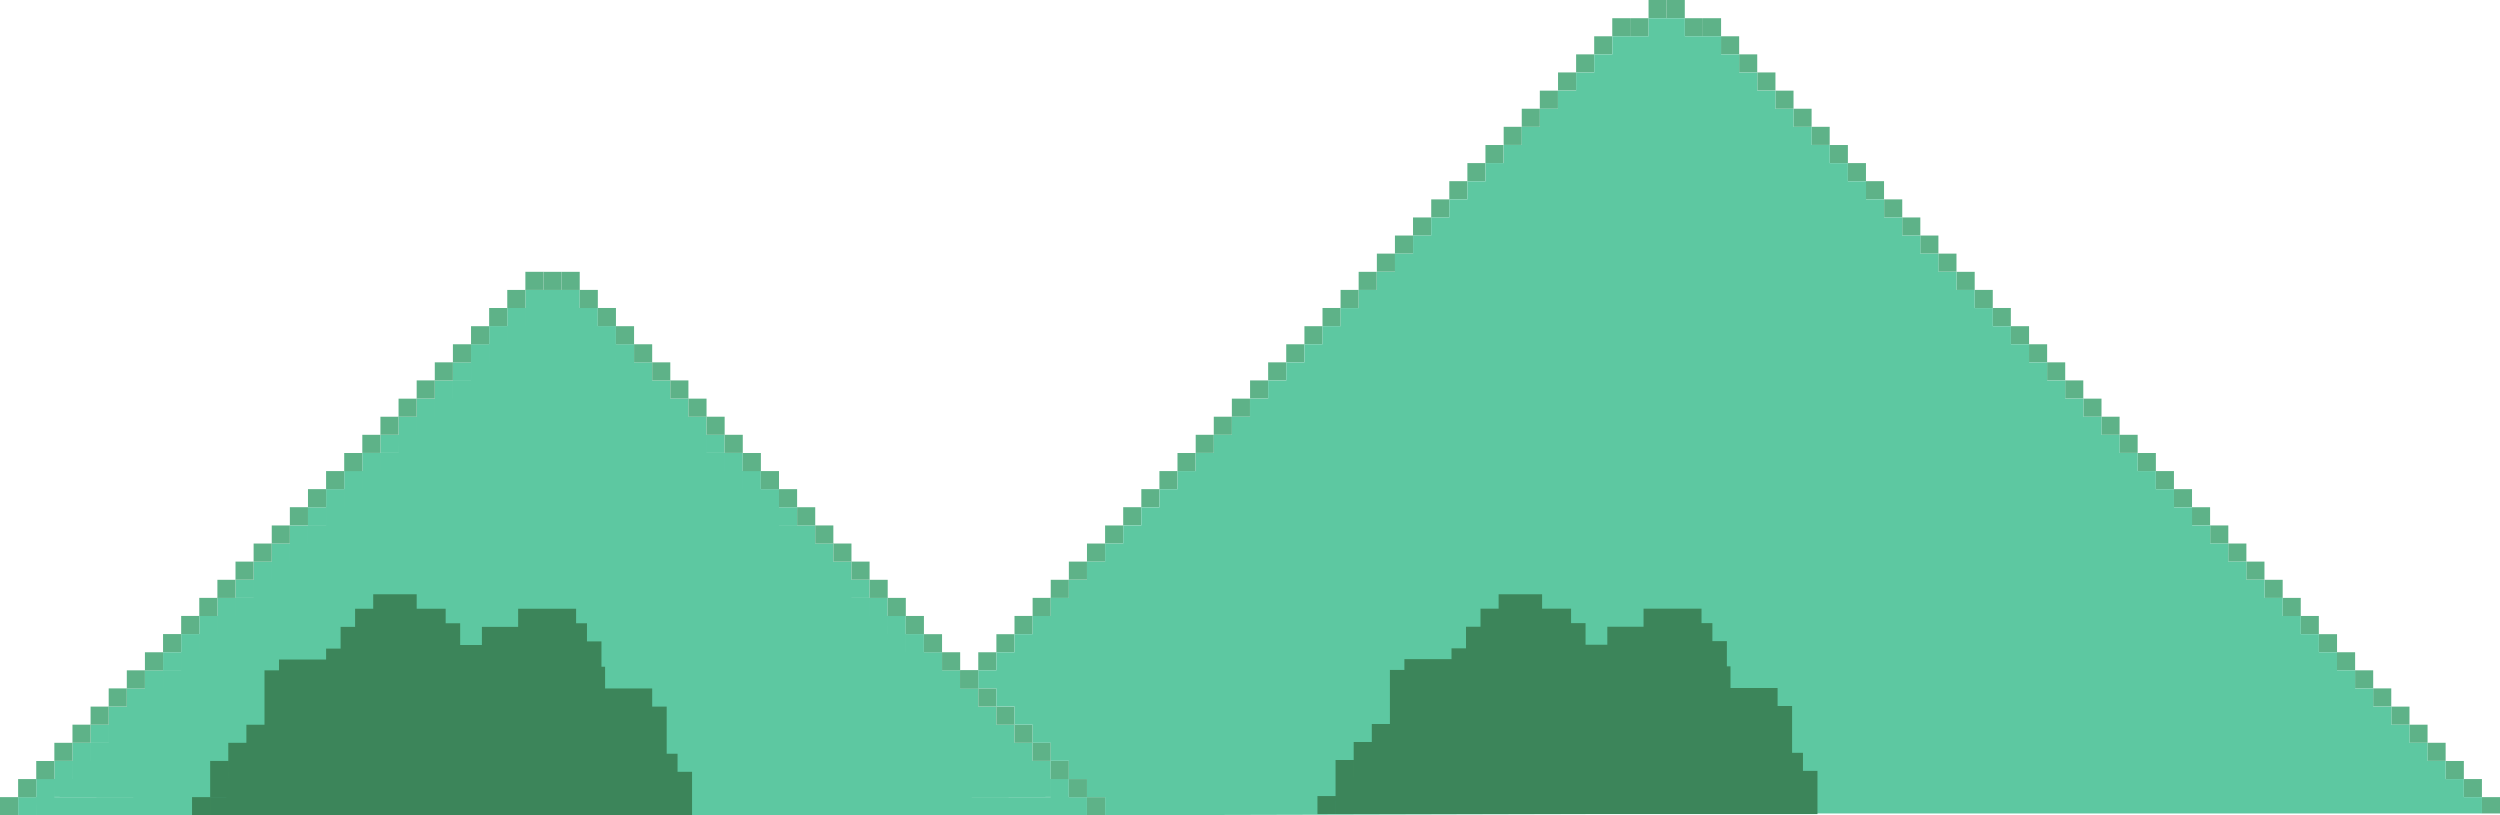 <svg xmlns="http://www.w3.org/2000/svg" width="182.56" height="59.536" viewBox="0 0 182.56 59.536"><path fill="#5dc8a1" d="M3.969 57.48v-.595h1.323v-1.323h1.323v-1.323h1.323v-1.323H9.26v-1.323h1.323V50.27h1.323v-1.323h1.323v-1.323h1.323v-1.323h1.323V44.98h1.323v-1.323h1.323v-1.323h1.323V41.01h1.323v-1.323h1.323v-1.323h1.322v-1.323h1.323v-1.323h1.323v-1.323h1.323v-1.323h1.323V31.75h1.323v-1.323h1.323v-1.323h1.323V27.78h1.323v-1.323h1.323v-1.323h1.322v-1.323h1.323V22.49h3.97v1.323h1.322v1.323h1.323v1.323h1.323v1.323h1.323v1.323h1.323v1.323h1.322v1.323h1.323v1.322h1.323v1.323h1.323v1.323h1.323v1.323h1.323v1.323h1.323v1.323h1.323v1.323h1.323v1.323h1.323v1.323h1.322v1.323h1.323V46.3h1.323v1.323h1.323v1.323h1.323v1.323h1.323v1.323h1.323v1.323h1.323v1.323h1.323v1.323h1.323v1.323h1.322v1.313l-36.38.066-36.38-.066zm72.76-.595h1.323v1.323h-1.323zm-1.323-1.323h1.323v1.323h-1.323zm-1.323-1.323h1.323v1.323h-1.323zm-1.323-1.323h1.323v1.323H72.76zm-1.323-1.323h1.323v1.323h-1.323zm-1.323-1.323h1.323v1.323h-1.323zm-1.323-1.323h1.323v1.323h-1.323zm-1.323-1.323h1.323v1.323h-1.323zm-1.322-1.323h1.322v1.323h-1.322zm-1.323-1.322h1.323V46.3h-1.323zM63.5 43.656h1.323v1.323H63.5zm-1.323-1.323H63.5v1.323h-1.323zm-1.323-1.323h1.323v1.323h-1.323zm-1.323-1.323h1.323v1.323h-1.323zm-1.323-1.323h1.323v1.323h-1.323zm-1.323-1.323h1.323v1.323h-1.323zm-1.323-1.323h1.323v1.323h-1.323zm-1.322-1.323h1.322v1.323H54.24zm-1.323-1.323h1.323v1.323h-1.323zm-1.323-1.322h1.323v1.322h-1.323zm-1.323-1.323h1.323v1.323H50.27zm-1.323-1.323h1.323v1.323h-1.323zm-1.323-1.323h1.323v1.323h-1.323zm-1.323-1.323h1.323v1.323h-1.323zm-1.323-1.323h1.323v1.323H44.98zm-1.323-1.323h1.323v1.323h-1.323zm-1.323-1.323h1.323v1.323h-1.323zm-3.968-1.323h3.968v1.323h-3.968zM2.645 58.208H1.324v1.323h1.323zm1.324-1.323H2.646v1.323h1.323zm1.322-1.322H3.97v1.322H5.29zm1.323-1.323H5.291v1.322h1.323zm1.323-1.323H6.614v1.323h1.323zm1.323-1.323H7.937v1.323H9.26zm1.323-1.323H9.26v1.323h1.323zm1.323-1.323h-1.323v1.323h1.323zm1.323-1.323h-1.323v1.323h1.323zm1.323-1.323h-1.323v1.323h1.323zm1.323-1.323h-1.323v1.323h1.323zm1.323-1.323h-1.323v1.323h1.323zm1.323-1.323h-1.323v1.323h1.323zm1.322-1.323h-1.322v1.323h1.322zm1.323-1.322h-1.323v1.322h1.323zm1.323-1.323h-1.323v1.323h1.323zm1.323-1.323H22.49v1.323h1.323zm1.323-1.323h-1.323v1.323h1.323zm1.323-1.323h-1.323v1.323h1.323zm1.323-1.323h-1.323v1.323h1.323zm1.323-1.323H27.78v1.323h1.323zm1.323-1.323h-1.323v1.323h1.323zm1.323-1.323h-1.323v1.323h1.323zm1.322-1.323H31.75v1.323h1.322zm1.323-1.322h-1.323v1.322h1.323zm1.323-1.323h-1.323v1.323h1.323zm1.323-1.323h-1.323v1.323h1.323zm1.323-1.323h-1.323v1.323h1.323zM2.645 58.209h76.729v1.323H2.645z"/><path fill="#5eb288" d="M121.707 0h1.323v1.323h-1.323zM123.027 1.33h1.323v1.323h-1.323zM124.357 1.33h1.323v1.323h-1.323z"/><path fill="#5eb288" d="M125.677 2.65H127v1.323h-1.323z"/><path fill="#5eb288" d="M126.997 3.97h1.323v1.323h-1.323zM128.327 5.29h1.323v1.323h-1.323zM41.01 19.85h1.323v1.323H41.01zM42.333 21.17h1.323v1.323h-1.323zM43.656 22.49h1.323v1.323h-1.323zM44.979 23.82h1.323v1.323h-1.323zM46.302 25.14h1.323v1.323h-1.323zM47.625 26.46h1.323v1.323h-1.323zM48.948 27.78h1.323v1.323h-1.323zM50.27 29.11h1.324v1.323H50.27zM51.594 30.43h1.323v1.323h-1.323zM52.917 31.75h1.323v1.323h-1.323zM54.24 33.08h1.323v1.323H54.24zM55.563 34.4h1.323v1.323h-1.323z"/><path fill="#5eb288" d="M56.885 35.72h1.323v1.323h-1.323zM58.208 37.04h1.323v1.323h-1.323zM59.53 38.37h1.324v1.323H59.53zM60.854 39.69h1.323v1.323h-1.323zM62.177 41.01H63.5v1.323h-1.323zM63.5 42.34h1.323v1.323H63.5zM64.823 43.66h1.323v1.323h-1.323zM66.146 44.98h1.323v1.323h-1.323zM67.469 46.31h1.323v1.323h-1.323zM68.792 47.63h1.323v1.323h-1.323zM70.115 48.95h1.323v1.323h-1.323zM71.438 50.27h1.323v1.323h-1.323zM72.76 51.6h1.323v1.323H72.76zM74.083 52.92h1.323v1.323h-1.323zM75.406 54.24h1.323v1.323h-1.323zM76.729 55.57h1.323v1.323h-1.323zM78.052 56.89h1.323v1.323h-1.323zM79.375 58.21h1.323v1.323h-1.323zM129.647 6.62h1.323v1.323h-1.323z"/><path fill="#5eb288" d="M130.967 7.94h1.323v1.323h-1.323z"/><path fill="#5eb288" d="M132.287 9.26h1.323v1.323h-1.323zM133.617 10.59h1.323v1.323h-1.323z"/><path fill="#5eb288" d="M134.937 11.91h1.323v1.323h-1.323z"/><path fill="#5eb288" d="M136.257 13.23h1.323v1.323h-1.323zM137.587 14.56h1.323v1.323h-1.323z"/><path fill="#5eb288" d="M138.907 15.88h1.323v1.323h-1.323z"/><path fill="#5eb288" d="M140.227 17.2h1.323v1.323h-1.323z"/><path fill="#5eb288" d="M141.547 18.52h1.323v1.323h-1.323zM142.877 19.85h1.323v1.323h-1.323z"/><path fill="#5eb288" d="M144.197 21.17h1.323v1.323h-1.323z"/><path fill="#5eb288" d="M145.517 22.49h1.323v1.323h-1.323zM146.847 23.82h1.323v1.323h-1.323z"/><path fill="#5eb288" d="M148.167 25.14h1.323v1.323h-1.323z"/><path fill="#5eb288" d="M149.487 26.46h1.323v1.323h-1.323z"/><path fill="#5eb288" d="M150.807 27.78h1.323v1.323h-1.323zM152.137 29.11h1.323v1.323h-1.323z"/><path fill="#5eb288" d="M153.457 30.43h1.323v1.323h-1.323z"/><path fill="#5eb288" d="M154.777 31.75h1.323v1.323h-1.323zM156.107 33.08h1.323v1.323h-1.323z"/><path fill="#5eb288" d="M157.427 34.4h1.323v1.323h-1.323z"/><path fill="#5eb288" d="M158.747 35.72h1.323v1.323h-1.323z"/><path fill="#5eb288" d="M160.067 37.04h1.323v1.323h-1.323zM161.397 38.37h1.323v1.323h-1.323z"/><path fill="#5eb288" d="M162.717 39.69h1.323v1.323h-1.323z"/><path fill="#5eb288" d="M164.037 41.01h1.323v1.323h-1.323zM165.367 42.34h1.323v1.323h-1.323z"/><path fill="#5eb288" d="M166.687 43.66h1.323v1.323h-1.323z"/><path fill="#5eb288" d="M168.007 44.98h1.323v1.323h-1.323zM169.337 46.31h1.323v1.323h-1.323z"/><path fill="#5eb288" d="M170.657 47.63h1.323v1.323h-1.323z"/><path fill="#5eb288" d="M171.977 48.95h1.323v1.323h-1.323z"/><path fill="#5eb288" d="M173.297 50.27h1.323v1.323h-1.323zM174.627 51.6h1.323v1.323h-1.323z"/><path fill="#5eb288" d="M175.947 52.92h1.323v1.323h-1.323z"/><path fill="#5eb288" d="M177.267 54.24h1.323v1.323h-1.323zM178.597 55.57h1.323v1.323h-1.323z"/><path fill="#5eb288" d="M179.917 56.89h1.323v1.323h-1.323z"/><path fill="#5eb288" d="M181.237 58.21h1.323v1.193h-1.323zM121.707 0h-1.323v1.323h1.323zM120.387 1.33h-1.323v1.323h1.323zM119.057 1.33h-1.323v1.323h1.323z"/><path fill="#5eb288" d="M117.737 2.65h-1.323v1.323h1.323z"/><path fill="#5eb288" d="M116.417 3.97h-1.323v1.323h1.323z"/><path fill="#5eb288" d="M115.097 5.29h-1.323v1.323h1.323zM113.767 6.62h-1.323v1.323h1.323z"/><path fill="#5eb288" d="M112.447 7.94h-1.323v1.323h1.323z"/><path fill="#5eb288" d="M111.127 9.26h-1.323v1.323h1.323zM109.797 10.59h-1.323v1.323h1.323z"/><path fill="#5eb288" d="M108.477 11.91h-1.323v1.323h1.323z"/><path fill="#5eb288" d="M107.157 13.23h-1.323v1.323h1.323zM105.837 14.56h-1.323v1.323h1.323zM104.507 15.88h-1.323v1.323h1.323z"/><path fill="#5eb288" d="M103.187 17.2h-1.323v1.323h1.323z"/><path fill="#5eb288" d="M101.867 18.52h-1.323v1.323h1.323zM100.537 19.85h-1.323v1.323h1.323z"/><path fill="#5eb288" d="M99.217 21.17h-1.323v1.323h1.323z"/><path fill="#5eb288" d="M97.898 22.49h-1.323v1.323h1.323zM96.578 23.82h-1.323v1.323h1.323zM95.248 25.14h-1.323v1.323h1.323z"/><path fill="#5eb288" d="M93.928 26.46h-1.323v1.323h1.323z"/><path fill="#5eb288" d="M92.608 27.78h-1.323v1.323h1.323zM91.278 29.11h-1.323v1.323h1.323z"/><path fill="#5eb288" d="M89.958 30.43h-1.323v1.323h1.323z"/><path fill="#5eb288" d="M88.638 31.75h-1.323v1.323h1.323zM87.308 33.08h-1.323v1.323h1.323z"/><path fill="#5eb288" d="M85.988 34.4h-1.323v1.323h1.323z"/><path fill="#5eb288" d="M84.667 35.72h-1.323v1.323h1.323zM83.344 37.04H82.02v1.323h1.323zM82.02 38.37h-1.322v1.323h1.323zM80.698 39.69h-1.323v1.323h1.323zM79.375 41.01h-1.323v1.323h1.323zM78.052 42.34h-1.323v1.323h1.323zM76.729 43.66h-1.323v1.323h1.323zM75.406 44.98h-1.323v1.323h1.323zM74.083 46.31H72.76v1.323h1.323zM72.76 47.63h-1.323v1.323h1.323z"/><path fill="#5eb288" d="M71.438 48.95h-1.323v1.323h1.323zM41.01 19.85h-1.323v1.323h1.323z"/><path fill="#5eb288" d="M39.688 19.85h-1.323v1.323h1.323zM38.365 21.17h-1.323v1.323h1.323zM37.042 22.49h-1.323v1.323h1.323zM35.719 23.82h-1.323v1.323h1.323zM34.396 25.14h-1.323v1.323h1.323zM33.073 26.46H31.75v1.323h1.323zM31.75 27.78h-1.323v1.323h1.323zM30.427 29.11h-1.323v1.323h1.323zM29.104 30.43H27.78v1.323h1.323z"/><path fill="#5eb288" d="M27.78 31.75h-1.322v1.323h1.323zM26.458 33.08h-1.323v1.323h1.323z"/><path fill="#5eb288" d="M25.135 34.4h-1.323v1.323h1.323z"/><path fill="#5eb288" d="M23.813 35.72H22.49v1.323h1.323zM22.49 37.04h-1.323v1.323h1.323zM21.167 38.37h-1.323v1.323h1.323zM19.844 39.69H18.52v1.323h1.323z"/><path fill="#5eb288" d="M18.52 41.01h-1.322v1.323h1.323zM17.198 42.34h-1.323v1.323h1.323zM15.875 43.66h-1.323v1.323h1.323zM14.552 44.98h-1.323v1.323h1.323zM13.229 46.3h-1.323v1.323h1.323zM11.906 47.63h-1.323v1.323h1.323zM10.583 48.95H9.26v1.323h1.323zM9.26 50.27H7.937v1.323H9.26zM7.938 51.6H6.615v1.323h1.323zM6.615 52.92H5.292v1.323h1.323zM5.292 54.24H3.969v1.323h1.323zM3.969 55.57H2.646v1.323h1.323zM2.646 56.89H1.323v1.323h1.323zM1.323 58.21H0v1.323h1.323z"/><path fill="#5dc8a1" d="M80.698 58.87v-.661h-1.323v-1.323h-1.323v-1.323H76.73V54.24h-1.323v-1.323h-1.323v-1.323H72.76v-1.323h-1.322v-1.32h1.322V47.63h1.323v-1.323h1.323v-1.323h1.323V43.66h1.323v-1.323h1.323v-1.322h1.323v-1.323h1.323v-1.323h1.323v-1.323h1.323v-1.323h1.323V34.4h1.322v-1.323h1.323v-1.323h1.323v-1.323h1.323v-1.323h1.323v-1.322h1.323v-1.323h1.323V25.14h1.323v-1.323h1.323v-1.323h1.323V21.17h1.322v-1.323h1.323v-1.323h1.323v-1.323h1.323V15.88h1.323v-1.322h1.323v-1.323h1.323V11.91h1.323v-1.323h1.323V9.265h1.323V7.942h1.322V6.619h1.323V5.296h1.323V3.973h1.323V2.65h2.646V1.328h2.65V2.65h2.646v1.323h1.323v1.323h1.323V6.62h1.322v1.323h1.323v1.323h1.323v1.323h1.323v1.323h1.323v1.323h1.323v1.323h1.323v1.322h1.323v1.323h1.323v1.323h1.323v1.323h1.322v1.323h1.323v1.323h1.323v1.323h1.323v1.323h1.323v1.323h1.323v1.323h1.323v1.322h1.323v1.323h1.323v1.323h1.323v1.323h1.322V34.4h1.323v1.323h1.323v1.323h1.323v1.323h1.323v1.323h1.323v1.323h1.323v1.322h1.323v1.323h1.323v1.323h1.323v1.323h1.322v1.323h1.323v1.323h1.323v1.323h1.323v1.323h1.323v1.323h1.323v1.323h1.323v1.322h1.323v1.323h1.323v1.323h1.323v1.19h-50.205l-50.341.13z"/><path fill="#3c855a" d="M16.525 57.43v-.631h1.31v-1.357h1.356v-1.31h.655l.527-.153v-2.502l.265-2.26h1.847l1.847-.01v-.281h.398l.362-.054.029-.203v-.258h.993l.035-1.022v-1.172l.738-.232h.125v-1.213h3.678v1.076h.523l1.218-.033v2.105l.513.033h.645v-.28h2.6v-.258c0-.243.006-.257.117-.257.098 0 .116-.022.116-.14v-.14h2.386v-1.03l1.64.066h1.31v2.105h1.029v1.31h.28v1.87h1.076v.515h3.415v4.49h.795v1.357h1.076v.935l-16.485.165-16.42-.132zm-1.179-1.863h1.323v2.645h-1.323zm-1.323 2.645h1.323v1.323h-1.323zm16.14-13.758h2.381v1.588h-2.38zm-2.91-1.058h3.175v1.588h-3.175zm-1.323 1.058h1.587v1.852H25.93zm-1.058 1.323h1.322v2.646h-1.322zm-1.059 1.588h1.323v1.587h-1.323zm-3.44.794h3.97v1.058h-3.97zm-1.058.793h1.323v5.292h-1.323zm-1.323 3.97h1.323v2.645h-1.323zm-1.322 1.322h1.322v2.646H16.67zm-1.323 3.969h34.13v1.323h-34.13zm33.867-1.852h1.323v3.175h-1.323zm-1.059-1.323h1.323v2.645h-1.323zm-.793-1.323h1.323v2.646h-1.323zm0-2.117h1.323v2.646h-1.323zm-3.44-1.323h3.704v1.588h-3.704zm-1.058-1.587h1.323v2.645h-1.323zm-.265-1.852h1.323v2.645H42.6zm-1.058-1.323h1.323v2.645H41.54zm-3.704-1.059h4.233v1.588h-4.233zm-1.588 1.323h2.646V47.1h-2.646zm-1.058 0h1.323v1.588H35.19zM33.339 47.1h2.91v.794h-2.91zm-1.059-1.587h1.323v2.645H32.28zM98.707 57.353v-.628h1.31v-1.349h1.356v-1.302h.655l.527-.153v-2.489l.265-2.247h1.847l1.847-.01v-.28h.398l.362-.053.029-.202v-.256h.993l.035-1.017v-1.166l.738-.23h.125v-1.206h3.678v1.07h.523l1.218-.033v2.093l.513.033h.645v-.28h2.6v-.255c0-.242.006-.256.116-.256.1 0 .117-.022.117-.14v-.139h2.386v-1.023l1.64.065h1.31v2.094h1.029v1.302h.28v1.86h1.076v.512h3.415v4.466h.795v1.349h1.076v.93l-16.485.164-16.42-.131zM97.528 55.5h1.323v2.631h-1.323zm-1.323 2.631h1.323v1.316h-1.323zm16.14-13.682h2.381v1.579h-2.38zm-2.91-1.052h3.175v1.578h-3.175zm-1.323 1.052h1.587v1.842h-1.587zm-1.058 1.316h1.323v2.631h-1.323zm-1.059 1.578h1.323v1.58h-1.323zm-3.44.79h3.97v1.052h-3.97zm-1.058.79h1.323v5.262h-1.323zm-1.323 3.946h1.323v2.632h-1.323zm-1.322 1.316h1.322v2.631h-1.322zm-1.323 3.947h34.13v1.315H97.53zm33.867-1.842h1.323v3.157h-1.323zm-1.059-1.316h1.323v2.632h-1.323zm-.793-1.315h1.323v2.631h-1.323zm0-2.105h1.323v2.63h-1.323zm-3.44-1.316h3.704v1.579h-3.704zm-1.058-1.579h1.323v2.631h-1.323zm-.265-1.842h1.323v2.632h-1.323zm-1.058-1.315h1.323v2.631h-1.323zm-3.704-1.053h4.233v1.579h-4.233zm-1.588 1.316h2.646v1.315h-2.646zm-1.058 0h1.323v1.579h-1.323zm-1.852 1.315h2.91v.79h-2.91zm-1.059-1.578h1.323v2.63h-1.323z"/></svg>

